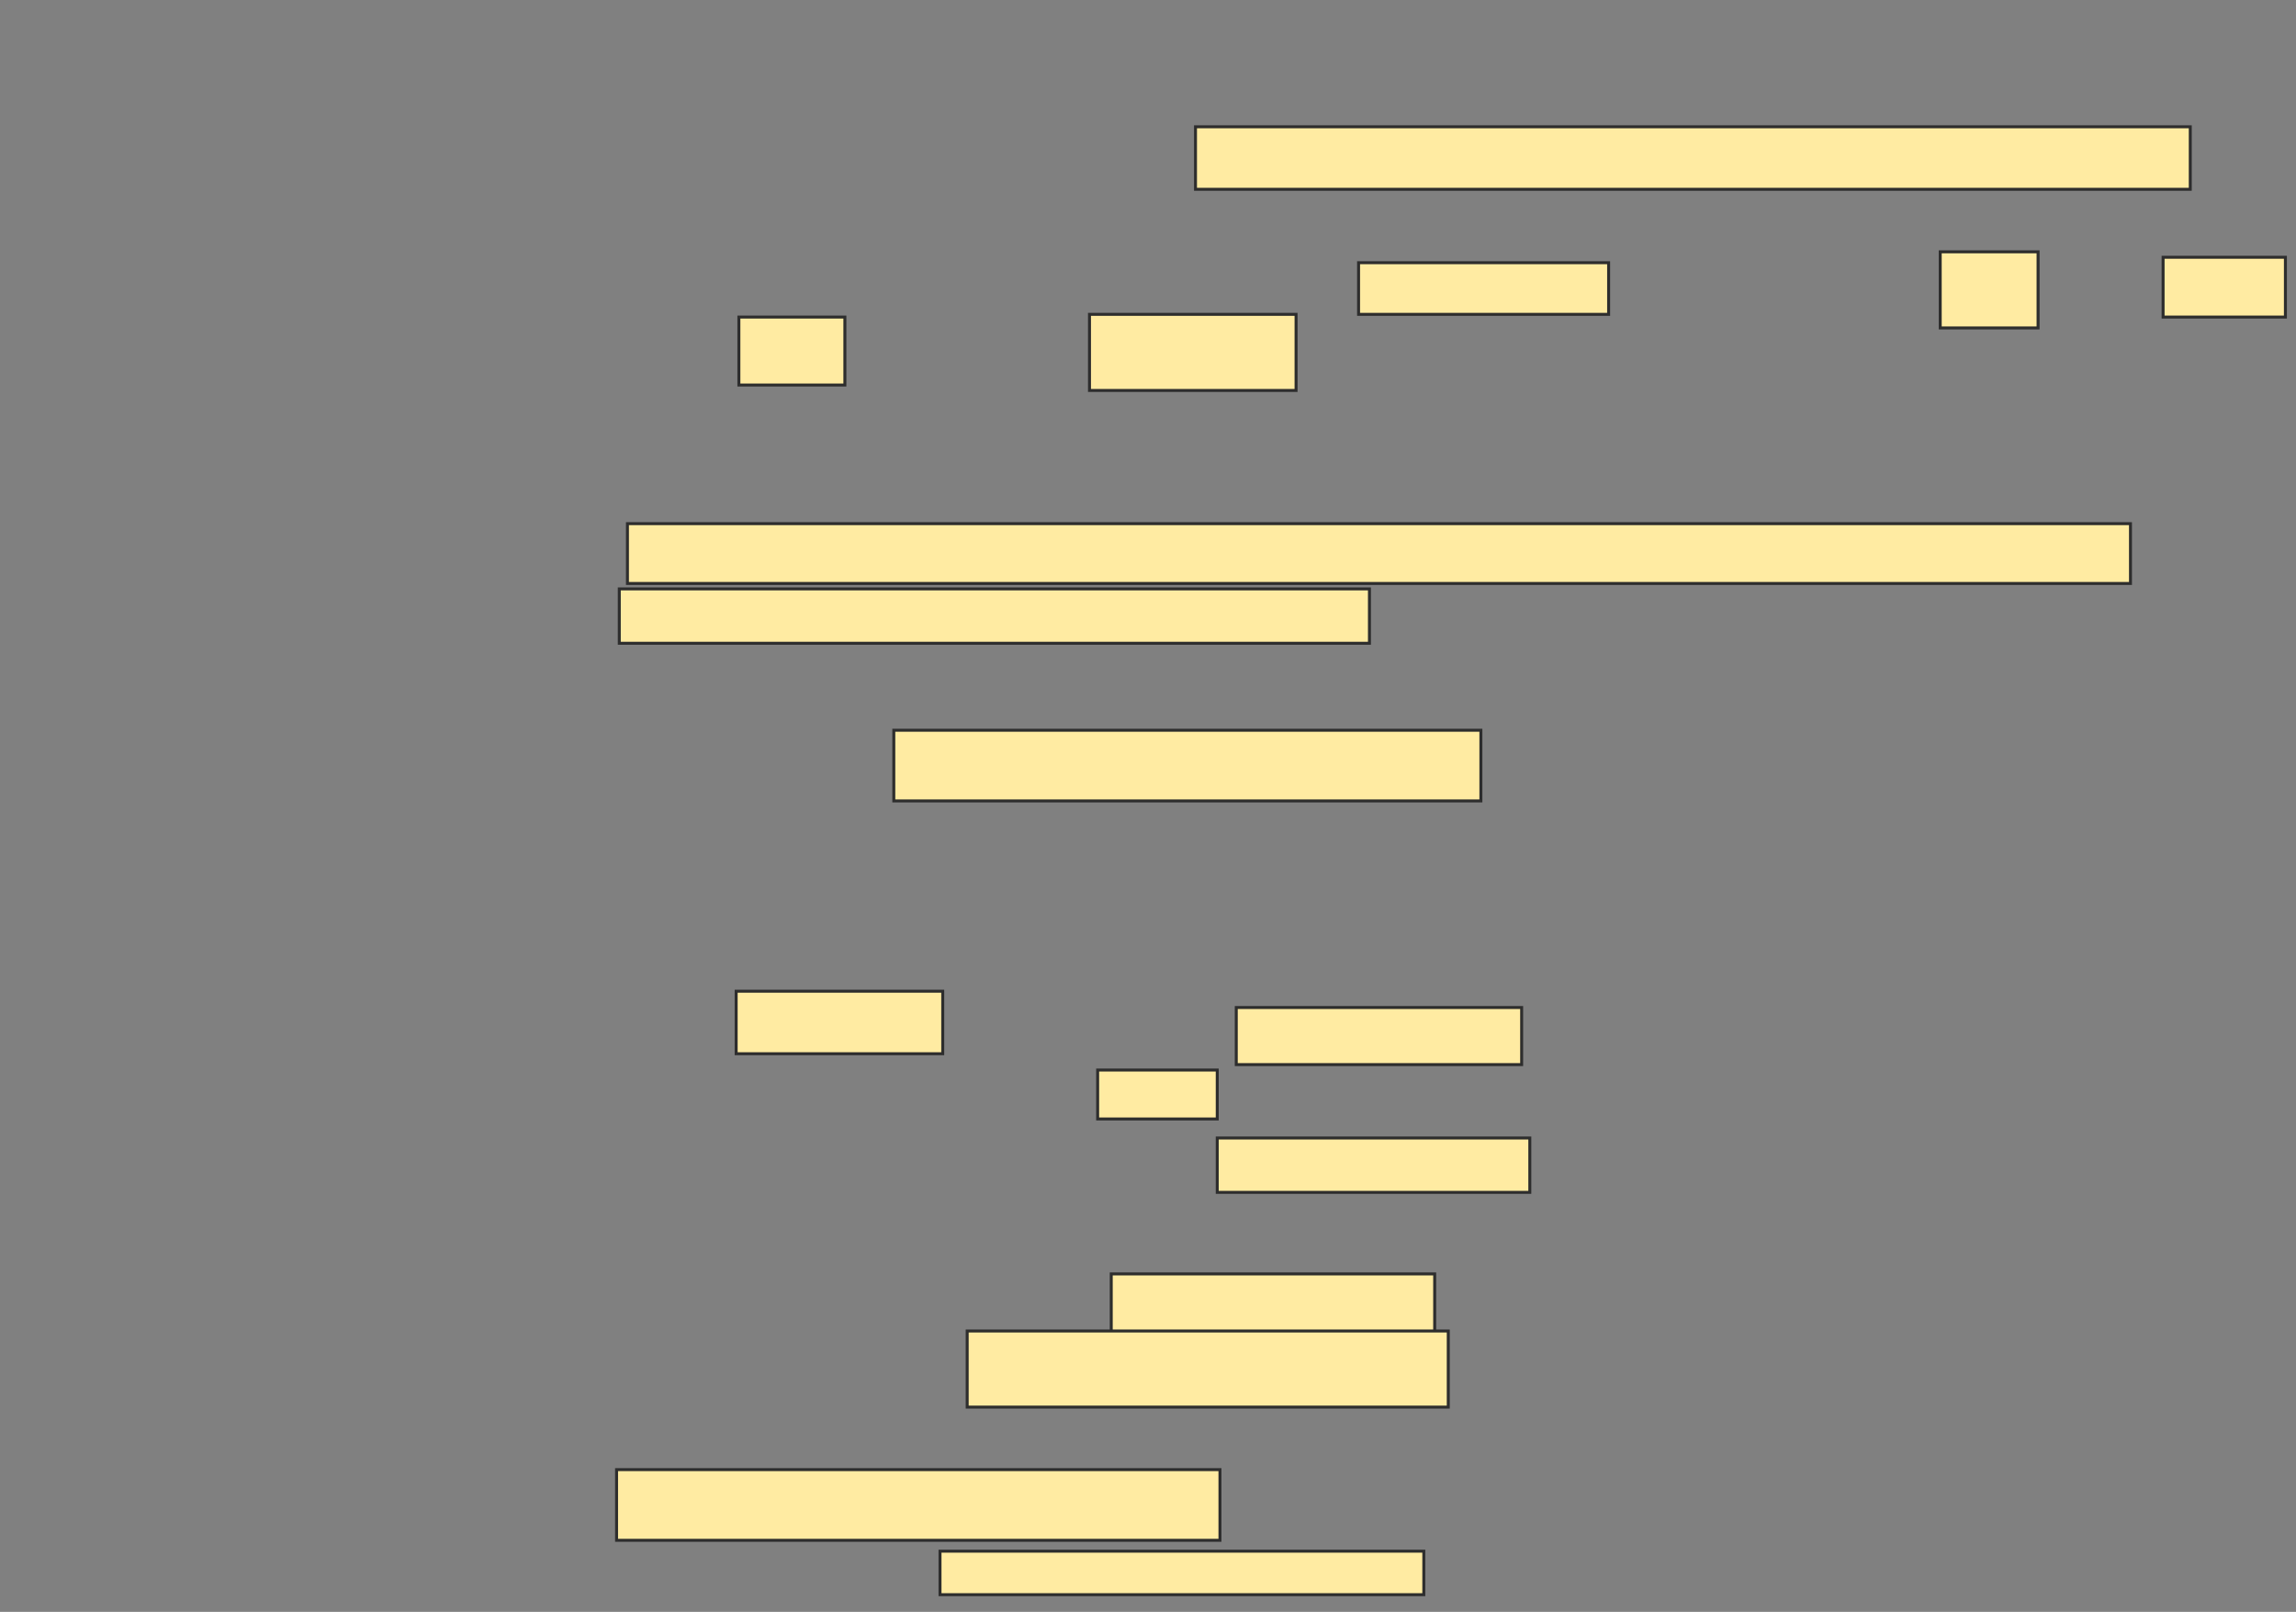 <svg xmlns="http://www.w3.org/2000/svg" width="775" height="544">
 <rect width="100%" height="100%" fill="#808080" stroke="none"/>
 <!-- Created with Image Occlusion Enhanced -->
 <g>
  <title>Labels</title>
 </g>
 <g>
  <title>Masks</title>
  <rect id="b98e461886e24dd8a039ed606182b751-ao-1" height="21.101" width="335.78" y="42.789" x="403.532" stroke="#2D2D2D" fill="#FFEBA2"/>
  <rect id="b98e461886e24dd8a039ed606182b751-ao-2" height="23.853" width="198.165" y="246.459" x="301.697" stroke="#2D2D2D" fill="#FFEBA2"/>
  <g id="b98e461886e24dd8a039ed606182b751-ao-3">
   <rect height="17.431" width="84.404" y="88.661" x="458.578" stroke="#2D2D2D" fill="#FFEBA2"/>
   <rect height="25.688" width="33.028" y="84.991" x="654.908" stroke="#2D2D2D" fill="#FFEBA2"/>
   <rect height="20.183" width="41.284" y="86.826" x="730.138" stroke="#2D2D2D" fill="#FFEBA2"/>
   <rect height="22.936" width="35.78" y="107.009" x="249.404" stroke="#2D2D2D" fill="#FFEBA2"/>
   <rect height="25.688" width="69.725" y="106.092" x="367.752" stroke="#2D2D2D" fill="#FFEBA2"/>
  </g>
  <g id="b98e461886e24dd8a039ed606182b751-ao-4">
   <rect height="20.183" width="507.339" y="176.734" x="211.789" stroke="#2D2D2D" fill="#FFEBA2"/>
   <rect height="18.349" width="253.211" y="198.752" x="209.037" stroke="#2D2D2D" fill="#FFEBA2"/>
  </g>
  
  <g id="b98e461886e24dd8a039ed606182b751-ao-6">
   <rect height="21.101" width="69.725" y="334.532" x="248.486" stroke="#2D2D2D" fill="#FFEBA2"/>
   <rect height="19.266" width="96.33" y="340.037" x="417.294" stroke="#2D2D2D" fill="#FFEBA2"/>
   <rect height="16.514" width="40.367" y="361.138" x="370.505" stroke="#2D2D2D" fill="#FFEBA2"/>
   <rect height="18.349" width="105.505" y="384.073" x="410.872" stroke="#2D2D2D" fill="#FFEBA2"/>
  </g>
  <g id="b98e461886e24dd8a039ed606182b751-ao-7">
   <rect height="22.018" width="109.174" y="429.945" x="375.092" stroke="#2D2D2D" fill="#FFEBA2"/>
   <rect height="25.688" width="162.385" y="449.211" x="326.468" stroke="#2D2D2D" fill="#FFEBA2"/>
  </g>
  <g id="b98e461886e24dd8a039ed606182b751-ao-8">
   <rect height="23.853" width="203.67" y="496" x="208.119" stroke="#2D2D2D" fill="#FFEBA2"/>
   <rect height="14.679" width="163.303" y="523.523" x="317.294" stroke="#2D2D2D" fill="#FFEBA2"/>
  </g>
 </g>
</svg>